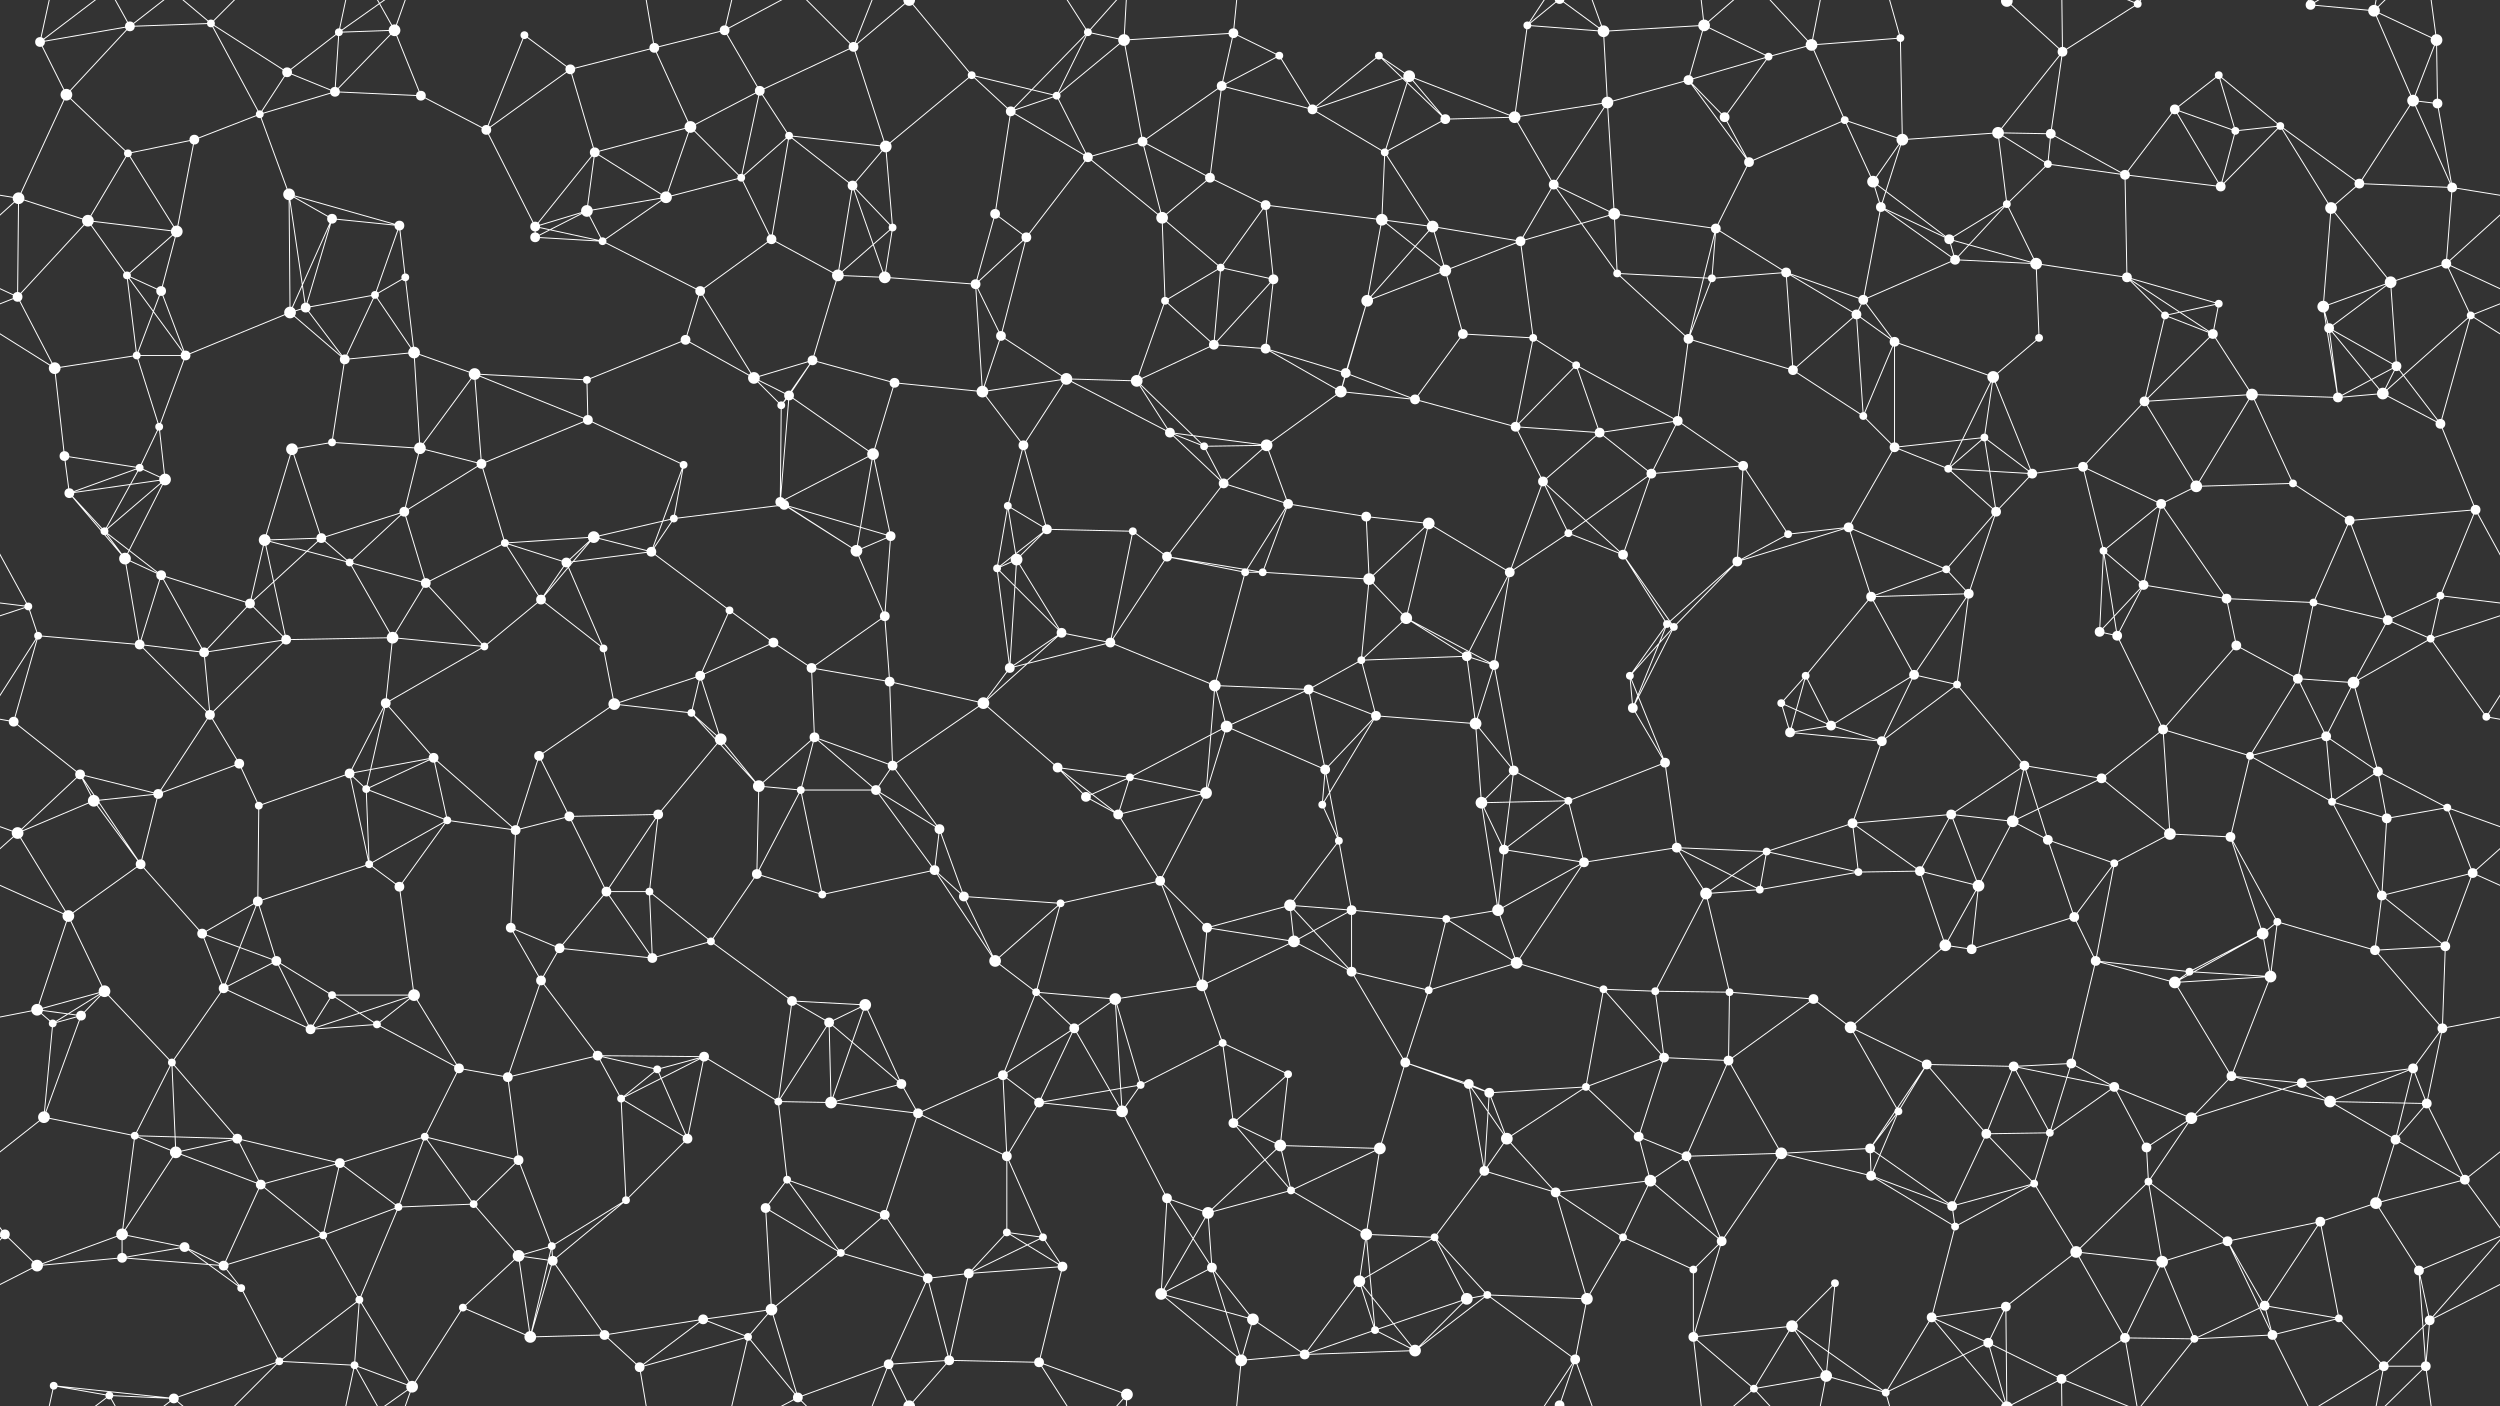 <svg xmlns="http://www.w3.org/2000/svg" width="2560" height="1440" fill="#fff"><rect width="100%" height="100%" fill="#333333" stroke="none"/><circle cx="41" cy="43" r="5"/><circle cx="133" cy="27" r="5"/><circle cx="216" cy="24" r="4"/><circle cx="294" cy="74" r="5"/><circle cx="347" cy="33" r="4"/><circle cx="404" cy="31" r="6"/><circle cx="537" cy="36" r="4"/><circle cx="584" cy="71" r="5"/><circle cx="670" cy="49" r="5"/><circle cx="742" cy="31" r="5"/><circle cx="874" cy="48" r="5"/><circle cx="931" cy="0" r="6"/><circle cx="931" cy="1440" r="6"/><circle cx="995" cy="77" r="4"/><circle cx="1114" cy="33" r="4"/><circle cx="1151" cy="41" r="6"/><circle cx="1263" cy="34" r="5"/><circle cx="1310" cy="57" r="4"/><circle cx="1412" cy="57" r="4"/><circle cx="1443" cy="78" r="6"/><circle cx="1564" cy="26" r="4"/><circle cx="1642" cy="32" r="6"/><circle cx="1745" cy="26" r="6"/><circle cx="1811" cy="58" r="4"/><circle cx="1855" cy="46" r="6"/><circle cx="1946" cy="39" r="4"/><circle cx="2055" cy="1" r="6"/><circle cx="2055" cy="1441" r="6"/><circle cx="2112" cy="53" r="5"/><circle cx="2189" cy="4" r="4"/><circle cx="2189" cy="1444" r="4"/><circle cx="2272" cy="77" r="4"/><circle cx="2366" cy="5" r="5"/><circle cx="2431" cy="11" r="6"/><circle cx="2495" cy="41" r="6"/><circle cx="68" cy="97" r="6"/><circle cx="131" cy="157" r="4"/><circle cx="199" cy="143" r="5"/><circle cx="266" cy="117" r="4"/><circle cx="343" cy="94" r="5"/><circle cx="431" cy="98" r="5"/><circle cx="498" cy="133" r="5"/><circle cx="609" cy="156" r="5"/><circle cx="707" cy="130" r="6"/><circle cx="778" cy="93" r="5"/><circle cx="808" cy="139" r="4"/><circle cx="907" cy="150" r="6"/><circle cx="1035" cy="114" r="5"/><circle cx="1082" cy="98" r="4"/><circle cx="1170" cy="145" r="5"/><circle cx="1251" cy="88" r="5"/><circle cx="1344" cy="112" r="5"/><circle cx="1418" cy="156" r="4"/><circle cx="1480" cy="122" r="5"/><circle cx="1551" cy="120" r="6"/><circle cx="1646" cy="105" r="6"/><circle cx="1729" cy="82" r="5"/><circle cx="1766" cy="120" r="5"/><circle cx="1889" cy="123" r="4"/><circle cx="1948" cy="143" r="6"/><circle cx="2046" cy="136" r="6"/><circle cx="2100" cy="137" r="5"/><circle cx="2227" cy="112" r="5"/><circle cx="2289" cy="134" r="4"/><circle cx="2335" cy="129" r="4"/><circle cx="2471" cy="103" r="6"/><circle cx="2496" cy="106" r="5"/><circle cx="19" cy="203" r="6"/><circle cx="90" cy="226" r="6"/><circle cx="181" cy="237" r="6"/><circle cx="296" cy="199" r="6"/><circle cx="340" cy="224" r="5"/><circle cx="409" cy="231" r="5"/><circle cx="548" cy="232" r="5"/><circle cx="601" cy="216" r="6"/><circle cx="682" cy="202" r="6"/><circle cx="759" cy="182" r="4"/><circle cx="873" cy="190" r="5"/><circle cx="914" cy="233" r="4"/><circle cx="1019" cy="219" r="5"/><circle cx="1114" cy="161" r="5"/><circle cx="1190" cy="223" r="6"/><circle cx="1239" cy="182" r="5"/><circle cx="1296" cy="210" r="5"/><circle cx="1415" cy="225" r="6"/><circle cx="1467" cy="232" r="6"/><circle cx="1591" cy="189" r="5"/><circle cx="1653" cy="219" r="6"/><circle cx="1757" cy="234" r="5"/><circle cx="1791" cy="166" r="5"/><circle cx="1918" cy="186" r="6"/><circle cx="1926" cy="212" r="5"/><circle cx="2055" cy="209" r="4"/><circle cx="2097" cy="168" r="4"/><circle cx="2176" cy="179" r="5"/><circle cx="2274" cy="191" r="5"/><circle cx="2387" cy="213" r="6"/><circle cx="2416" cy="188" r="5"/><circle cx="2511" cy="192" r="5"/><circle cx="18" cy="304" r="5"/><circle cx="130" cy="282" r="4"/><circle cx="165" cy="298" r="5"/><circle cx="313" cy="315" r="5"/><circle cx="384" cy="302" r="4"/><circle cx="415" cy="284" r="4"/><circle cx="548" cy="243" r="5"/><circle cx="617" cy="247" r="4"/><circle cx="717" cy="298" r="5"/><circle cx="790" cy="245" r="5"/><circle cx="858" cy="282" r="6"/><circle cx="906" cy="284" r="6"/><circle cx="999" cy="291" r="5"/><circle cx="1051" cy="243" r="5"/><circle cx="1193" cy="308" r="4"/><circle cx="1250" cy="274" r="4"/><circle cx="1304" cy="286" r="5"/><circle cx="1400" cy="308" r="6"/><circle cx="1480" cy="277" r="6"/><circle cx="1557" cy="247" r="5"/><circle cx="1656" cy="280" r="4"/><circle cx="1753" cy="285" r="4"/><circle cx="1829" cy="279" r="5"/><circle cx="1908" cy="307" r="5"/><circle cx="1996" cy="245" r="5"/><circle cx="2002" cy="266" r="5"/><circle cx="2085" cy="270" r="6"/><circle cx="2178" cy="284" r="5"/><circle cx="2272" cy="311" r="4"/><circle cx="2379" cy="314" r="6"/><circle cx="2448" cy="289" r="6"/><circle cx="2505" cy="270" r="5"/><circle cx="56" cy="377" r="6"/><circle cx="140" cy="364" r="4"/><circle cx="190" cy="364" r="5"/><circle cx="297" cy="320" r="6"/><circle cx="353" cy="368" r="5"/><circle cx="424" cy="361" r="6"/><circle cx="486" cy="383" r="6"/><circle cx="601" cy="389" r="4"/><circle cx="702" cy="348" r="5"/><circle cx="772" cy="387" r="6"/><circle cx="832" cy="369" r="5"/><circle cx="916" cy="392" r="5"/><circle cx="1025" cy="344" r="5"/><circle cx="1092" cy="388" r="6"/><circle cx="1164" cy="390" r="6"/><circle cx="1243" cy="353" r="5"/><circle cx="1296" cy="357" r="5"/><circle cx="1378" cy="382" r="5"/><circle cx="1498" cy="342" r="5"/><circle cx="1570" cy="346" r="4"/><circle cx="1614" cy="374" r="4"/><circle cx="1729" cy="347" r="5"/><circle cx="1836" cy="379" r="5"/><circle cx="1901" cy="322" r="5"/><circle cx="1940" cy="350" r="5"/><circle cx="2041" cy="386" r="6"/><circle cx="2088" cy="346" r="4"/><circle cx="2217" cy="323" r="4"/><circle cx="2266" cy="342" r="5"/><circle cx="2385" cy="336" r="5"/><circle cx="2454" cy="375" r="5"/><circle cx="2530" cy="323" r="4"/><circle cx="66" cy="467" r="5"/><circle cx="143" cy="479" r="4"/><circle cx="163" cy="437" r="4"/><circle cx="299" cy="460" r="6"/><circle cx="340" cy="453" r="4"/><circle cx="430" cy="459" r="6"/><circle cx="493" cy="475" r="5"/><circle cx="602" cy="430" r="5"/><circle cx="700" cy="476" r="4"/><circle cx="800" cy="415" r="4"/><circle cx="808" cy="405" r="5"/><circle cx="894" cy="465" r="6"/><circle cx="1006" cy="401" r="6"/><circle cx="1048" cy="456" r="5"/><circle cx="1198" cy="443" r="5"/><circle cx="1233" cy="457" r="4"/><circle cx="1297" cy="456" r="6"/><circle cx="1373" cy="401" r="6"/><circle cx="1449" cy="409" r="5"/><circle cx="1552" cy="437" r="5"/><circle cx="1638" cy="443" r="5"/><circle cx="1718" cy="431" r="5"/><circle cx="1785" cy="477" r="5"/><circle cx="1908" cy="426" r="4"/><circle cx="1940" cy="458" r="5"/><circle cx="2032" cy="448" r="4"/><circle cx="2133" cy="478" r="5"/><circle cx="2196" cy="411" r="5"/><circle cx="2306" cy="404" r="6"/><circle cx="2394" cy="407" r="5"/><circle cx="2440" cy="403" r="6"/><circle cx="2499" cy="434" r="5"/><circle cx="71" cy="505" r="5"/><circle cx="107" cy="544" r="4"/><circle cx="169" cy="491" r="6"/><circle cx="271" cy="553" r="6"/><circle cx="329" cy="551" r="5"/><circle cx="414" cy="524" r="5"/><circle cx="517" cy="556" r="4"/><circle cx="608" cy="550" r="6"/><circle cx="690" cy="531" r="4"/><circle cx="799" cy="514" r="5"/><circle cx="803" cy="517" r="5"/><circle cx="912" cy="549" r="5"/><circle cx="1032" cy="518" r="4"/><circle cx="1072" cy="542" r="5"/><circle cx="1160" cy="544" r="4"/><circle cx="1253" cy="495" r="5"/><circle cx="1319" cy="516" r="5"/><circle cx="1399" cy="529" r="5"/><circle cx="1463" cy="536" r="6"/><circle cx="1580" cy="493" r="5"/><circle cx="1606" cy="546" r="4"/><circle cx="1691" cy="485" r="5"/><circle cx="1831" cy="547" r="4"/><circle cx="1893" cy="540" r="5"/><circle cx="1995" cy="480" r="4"/><circle cx="2044" cy="524" r="5"/><circle cx="2081" cy="485" r="5"/><circle cx="2213" cy="516" r="5"/><circle cx="2249" cy="498" r="6"/><circle cx="2348" cy="495" r="4"/><circle cx="2406" cy="533" r="5"/><circle cx="2535" cy="522" r="5"/><circle cx="29" cy="621" r="4"/><circle cx="128" cy="572" r="6"/><circle cx="165" cy="589" r="5"/><circle cx="256" cy="618" r="5"/><circle cx="358" cy="576" r="4"/><circle cx="436" cy="597" r="5"/><circle cx="554" cy="614" r="5"/><circle cx="580" cy="576" r="5"/><circle cx="667" cy="565" r="5"/><circle cx="747" cy="625" r="4"/><circle cx="877" cy="564" r="6"/><circle cx="906" cy="631" r="5"/><circle cx="1021" cy="582" r="4"/><circle cx="1041" cy="573" r="6"/><circle cx="1195" cy="570" r="5"/><circle cx="1275" cy="586" r="4"/><circle cx="1293" cy="586" r="4"/><circle cx="1402" cy="593" r="6"/><circle cx="1440" cy="633" r="6"/><circle cx="1546" cy="586" r="5"/><circle cx="1662" cy="568" r="5"/><circle cx="1707" cy="639" r="4"/><circle cx="1779" cy="575" r="5"/><circle cx="1916" cy="611" r="5"/><circle cx="1993" cy="583" r="4"/><circle cx="2016" cy="608" r="5"/><circle cx="2154" cy="564" r="4"/><circle cx="2195" cy="599" r="5"/><circle cx="2280" cy="613" r="5"/><circle cx="2369" cy="617" r="4"/><circle cx="2445" cy="635" r="5"/><circle cx="2499" cy="610" r="4"/><circle cx="39" cy="651" r="4"/><circle cx="143" cy="660" r="5"/><circle cx="209" cy="668" r="5"/><circle cx="293" cy="655" r="5"/><circle cx="395" cy="720" r="5"/><circle cx="402" cy="653" r="6"/><circle cx="496" cy="662" r="4"/><circle cx="618" cy="664" r="4"/><circle cx="717" cy="692" r="5"/><circle cx="792" cy="658" r="5"/><circle cx="831" cy="684" r="5"/><circle cx="911" cy="698" r="5"/><circle cx="1034" cy="684" r="5"/><circle cx="1087" cy="648" r="5"/><circle cx="1137" cy="658" r="5"/><circle cx="1244" cy="702" r="6"/><circle cx="1340" cy="706" r="5"/><circle cx="1394" cy="676" r="4"/><circle cx="1502" cy="672" r="5"/><circle cx="1530" cy="681" r="5"/><circle cx="1669" cy="692" r="4"/><circle cx="1714" cy="642" r="4"/><circle cx="1824" cy="720" r="4"/><circle cx="1849" cy="692" r="4"/><circle cx="1960" cy="691" r="5"/><circle cx="2004" cy="701" r="4"/><circle cx="2150" cy="647" r="5"/><circle cx="2168" cy="651" r="5"/><circle cx="2290" cy="661" r="5"/><circle cx="2353" cy="695" r="5"/><circle cx="2410" cy="699" r="6"/><circle cx="2489" cy="654" r="4"/><circle cx="14" cy="739" r="5"/><circle cx="82" cy="793" r="5"/><circle cx="215" cy="732" r="5"/><circle cx="245" cy="782" r="5"/><circle cx="358" cy="792" r="5"/><circle cx="444" cy="776" r="5"/><circle cx="552" cy="774" r="5"/><circle cx="629" cy="721" r="6"/><circle cx="708" cy="730" r="4"/><circle cx="738" cy="757" r="6"/><circle cx="834" cy="755" r="5"/><circle cx="914" cy="784" r="5"/><circle cx="1007" cy="720" r="6"/><circle cx="1083" cy="786" r="5"/><circle cx="1157" cy="796" r="4"/><circle cx="1256" cy="744" r="6"/><circle cx="1357" cy="788" r="5"/><circle cx="1409" cy="733" r="5"/><circle cx="1511" cy="741" r="6"/><circle cx="1550" cy="789" r="5"/><circle cx="1672" cy="725" r="5"/><circle cx="1705" cy="781" r="5"/><circle cx="1833" cy="750" r="5"/><circle cx="1875" cy="743" r="5"/><circle cx="1927" cy="759" r="5"/><circle cx="2073" cy="784" r="5"/><circle cx="2152" cy="797" r="5"/><circle cx="2215" cy="747" r="5"/><circle cx="2304" cy="774" r="4"/><circle cx="2382" cy="754" r="5"/><circle cx="2435" cy="790" r="5"/><circle cx="2546" cy="734" r="4"/><circle cx="18" cy="853" r="6"/><circle cx="96" cy="820" r="6"/><circle cx="162" cy="813" r="5"/><circle cx="265" cy="825" r="4"/><circle cx="375" cy="808" r="4"/><circle cx="458" cy="840" r="4"/><circle cx="528" cy="850" r="5"/><circle cx="583" cy="836" r="5"/><circle cx="674" cy="834" r="5"/><circle cx="777" cy="805" r="6"/><circle cx="820" cy="809" r="4"/><circle cx="897" cy="809" r="5"/><circle cx="962" cy="849" r="5"/><circle cx="1112" cy="816" r="5"/><circle cx="1145" cy="834" r="5"/><circle cx="1235" cy="812" r="6"/><circle cx="1354" cy="824" r="4"/><circle cx="1371" cy="861" r="4"/><circle cx="1517" cy="822" r="6"/><circle cx="1540" cy="870" r="5"/><circle cx="1606" cy="820" r="4"/><circle cx="1717" cy="868" r="5"/><circle cx="1809" cy="872" r="4"/><circle cx="1897" cy="843" r="5"/><circle cx="1998" cy="834" r="5"/><circle cx="2061" cy="841" r="6"/><circle cx="2097" cy="860" r="5"/><circle cx="2222" cy="854" r="6"/><circle cx="2284" cy="857" r="5"/><circle cx="2388" cy="821" r="4"/><circle cx="2444" cy="838" r="5"/><circle cx="2506" cy="827" r="4"/><circle cx="70" cy="938" r="6"/><circle cx="144" cy="885" r="5"/><circle cx="207" cy="956" r="5"/><circle cx="264" cy="923" r="5"/><circle cx="378" cy="885" r="4"/><circle cx="409" cy="908" r="5"/><circle cx="523" cy="950" r="5"/><circle cx="621" cy="913" r="5"/><circle cx="665" cy="913" r="4"/><circle cx="775" cy="895" r="5"/><circle cx="842" cy="916" r="4"/><circle cx="957" cy="891" r="5"/><circle cx="987" cy="918" r="5"/><circle cx="1086" cy="925" r="4"/><circle cx="1188" cy="902" r="5"/><circle cx="1236" cy="950" r="5"/><circle cx="1321" cy="927" r="6"/><circle cx="1384" cy="932" r="5"/><circle cx="1481" cy="941" r="4"/><circle cx="1534" cy="932" r="6"/><circle cx="1622" cy="883" r="5"/><circle cx="1747" cy="915" r="6"/><circle cx="1802" cy="911" r="4"/><circle cx="1903" cy="893" r="4"/><circle cx="1966" cy="892" r="5"/><circle cx="2026" cy="907" r="6"/><circle cx="2124" cy="939" r="5"/><circle cx="2165" cy="884" r="4"/><circle cx="2317" cy="956" r="6"/><circle cx="2332" cy="944" r="4"/><circle cx="2439" cy="917" r="5"/><circle cx="2532" cy="894" r="5"/><circle cx="38" cy="1034" r="6"/><circle cx="107" cy="1015" r="6"/><circle cx="229" cy="1012" r="5"/><circle cx="283" cy="984" r="5"/><circle cx="340" cy="1019" r="4"/><circle cx="424" cy="1019" r="6"/><circle cx="554" cy="1004" r="5"/><circle cx="573" cy="971" r="5"/><circle cx="668" cy="981" r="5"/><circle cx="728" cy="964" r="4"/><circle cx="811" cy="1025" r="5"/><circle cx="886" cy="1029" r="6"/><circle cx="1019" cy="984" r="6"/><circle cx="1061" cy="1016" r="4"/><circle cx="1142" cy="1023" r="6"/><circle cx="1231" cy="1009" r="6"/><circle cx="1325" cy="964" r="6"/><circle cx="1384" cy="995" r="5"/><circle cx="1463" cy="1014" r="4"/><circle cx="1553" cy="986" r="6"/><circle cx="1642" cy="1013" r="4"/><circle cx="1695" cy="1015" r="4"/><circle cx="1771" cy="1016" r="4"/><circle cx="1857" cy="1023" r="5"/><circle cx="1992" cy="968" r="6"/><circle cx="2019" cy="972" r="5"/><circle cx="2146" cy="984" r="5"/><circle cx="2227" cy="1006" r="6"/><circle cx="2242" cy="995" r="4"/><circle cx="2325" cy="1000" r="6"/><circle cx="2432" cy="973" r="5"/><circle cx="2504" cy="969" r="5"/><circle cx="54" cy="1048" r="4"/><circle cx="83" cy="1040" r="5"/><circle cx="176" cy="1088" r="4"/><circle cx="318" cy="1054" r="5"/><circle cx="386" cy="1049" r="4"/><circle cx="470" cy="1094" r="5"/><circle cx="520" cy="1103" r="5"/><circle cx="612" cy="1081" r="5"/><circle cx="673" cy="1095" r="4"/><circle cx="721" cy="1082" r="5"/><circle cx="849" cy="1047" r="5"/><circle cx="923" cy="1110" r="5"/><circle cx="1027" cy="1101" r="5"/><circle cx="1100" cy="1053" r="5"/><circle cx="1168" cy="1111" r="4"/><circle cx="1252" cy="1068" r="4"/><circle cx="1319" cy="1100" r="4"/><circle cx="1439" cy="1088" r="5"/><circle cx="1504" cy="1110" r="5"/><circle cx="1525" cy="1119" r="5"/><circle cx="1624" cy="1113" r="4"/><circle cx="1704" cy="1083" r="5"/><circle cx="1770" cy="1086" r="5"/><circle cx="1895" cy="1052" r="6"/><circle cx="1973" cy="1090" r="5"/><circle cx="2062" cy="1092" r="5"/><circle cx="2121" cy="1089" r="5"/><circle cx="2165" cy="1113" r="5"/><circle cx="2285" cy="1102" r="5"/><circle cx="2357" cy="1109" r="5"/><circle cx="2471" cy="1094" r="5"/><circle cx="2501" cy="1053" r="5"/><circle cx="45" cy="1144" r="6"/><circle cx="138" cy="1163" r="4"/><circle cx="180" cy="1180" r="6"/><circle cx="243" cy="1166" r="5"/><circle cx="348" cy="1191" r="5"/><circle cx="435" cy="1164" r="4"/><circle cx="531" cy="1188" r="5"/><circle cx="636" cy="1125" r="4"/><circle cx="704" cy="1166" r="5"/><circle cx="797" cy="1128" r="4"/><circle cx="851" cy="1129" r="6"/><circle cx="940" cy="1140" r="5"/><circle cx="1031" cy="1184" r="5"/><circle cx="1064" cy="1129" r="5"/><circle cx="1149" cy="1138" r="6"/><circle cx="1263" cy="1150" r="5"/><circle cx="1311" cy="1173" r="6"/><circle cx="1413" cy="1176" r="6"/><circle cx="1520" cy="1199" r="5"/><circle cx="1543" cy="1166" r="6"/><circle cx="1678" cy="1164" r="5"/><circle cx="1727" cy="1184" r="5"/><circle cx="1824" cy="1181" r="6"/><circle cx="1915" cy="1176" r="5"/><circle cx="1944" cy="1138" r="4"/><circle cx="2034" cy="1161" r="5"/><circle cx="2099" cy="1160" r="4"/><circle cx="2198" cy="1175" r="5"/><circle cx="2244" cy="1145" r="6"/><circle cx="2386" cy="1128" r="6"/><circle cx="2453" cy="1167" r="5"/><circle cx="2485" cy="1130" r="5"/><circle cx="5" cy="1264" r="5"/><circle cx="125" cy="1264" r="6"/><circle cx="189" cy="1277" r="5"/><circle cx="267" cy="1213" r="5"/><circle cx="331" cy="1265" r="4"/><circle cx="408" cy="1236" r="4"/><circle cx="485" cy="1233" r="4"/><circle cx="565" cy="1276" r="4"/><circle cx="641" cy="1229" r="4"/><circle cx="784" cy="1237" r="5"/><circle cx="806" cy="1208" r="4"/><circle cx="906" cy="1244" r="5"/><circle cx="1031" cy="1262" r="4"/><circle cx="1068" cy="1267" r="4"/><circle cx="1195" cy="1227" r="5"/><circle cx="1237" cy="1242" r="6"/><circle cx="1322" cy="1219" r="4"/><circle cx="1399" cy="1264" r="6"/><circle cx="1469" cy="1267" r="4"/><circle cx="1593" cy="1221" r="5"/><circle cx="1662" cy="1267" r="4"/><circle cx="1690" cy="1209" r="6"/><circle cx="1763" cy="1271" r="5"/><circle cx="1916" cy="1204" r="5"/><circle cx="1999" cy="1235" r="5"/><circle cx="2002" cy="1256" r="4"/><circle cx="2083" cy="1212" r="4"/><circle cx="2200" cy="1210" r="4"/><circle cx="2281" cy="1271" r="5"/><circle cx="2376" cy="1251" r="5"/><circle cx="2433" cy="1232" r="6"/><circle cx="2524" cy="1208" r="5"/><circle cx="38" cy="1296" r="6"/><circle cx="125" cy="1288" r="5"/><circle cx="229" cy="1296" r="5"/><circle cx="247" cy="1319" r="4"/><circle cx="368" cy="1331" r="4"/><circle cx="474" cy="1339" r="4"/><circle cx="531" cy="1286" r="6"/><circle cx="566" cy="1291" r="5"/><circle cx="720" cy="1351" r="5"/><circle cx="790" cy="1341" r="6"/><circle cx="861" cy="1283" r="4"/><circle cx="950" cy="1309" r="5"/><circle cx="992" cy="1304" r="5"/><circle cx="1088" cy="1297" r="5"/><circle cx="1189" cy="1325" r="6"/><circle cx="1241" cy="1298" r="5"/><circle cx="1283" cy="1351" r="6"/><circle cx="1392" cy="1312" r="6"/><circle cx="1502" cy="1330" r="6"/><circle cx="1523" cy="1326" r="4"/><circle cx="1625" cy="1330" r="6"/><circle cx="1734" cy="1300" r="4"/><circle cx="1835" cy="1358" r="6"/><circle cx="1879" cy="1314" r="4"/><circle cx="1978" cy="1349" r="5"/><circle cx="2054" cy="1338" r="5"/><circle cx="2126" cy="1282" r="6"/><circle cx="2214" cy="1292" r="6"/><circle cx="2319" cy="1337" r="5"/><circle cx="2395" cy="1350" r="4"/><circle cx="2477" cy="1301" r="5"/><circle cx="2488" cy="1352" r="5"/><circle cx="55" cy="1419" r="4"/><circle cx="112" cy="1429" r="4"/><circle cx="178" cy="1432" r="5"/><circle cx="286" cy="1394" r="4"/><circle cx="363" cy="1398" r="4"/><circle cx="422" cy="1420" r="6"/><circle cx="543" cy="1369" r="6"/><circle cx="619" cy="1367" r="5"/><circle cx="655" cy="1400" r="5"/><circle cx="766" cy="1369" r="4"/><circle cx="817" cy="1431" r="5"/><circle cx="910" cy="1397" r="5"/><circle cx="972" cy="1393" r="5"/><circle cx="1064" cy="1395" r="5"/><circle cx="1154" cy="1428" r="6"/><circle cx="1271" cy="1393" r="6"/><circle cx="1336" cy="1387" r="5"/><circle cx="1408" cy="1362" r="4"/><circle cx="1449" cy="1383" r="6"/><circle cx="1597" cy="1439" r="5"/><circle cx="1597" cy="-1" r="5"/><circle cx="1613" cy="1392" r="5"/><circle cx="1734" cy="1369" r="5"/><circle cx="1796" cy="1422" r="4"/><circle cx="1870" cy="1409" r="6"/><circle cx="1931" cy="1426" r="4"/><circle cx="2036" cy="1375" r="5"/><circle cx="2111" cy="1412" r="5"/><circle cx="2176" cy="1370" r="5"/><circle cx="2247" cy="1371" r="4"/><circle cx="2327" cy="1367" r="5"/><circle cx="2441" cy="1399" r="5"/><circle cx="2484" cy="1399" r="5"/><path stroke="#fff" d="M41 43L133 27M41 43L68 97M41 43L55 -21M41 43L112 -11M41 1483L55 1419M41 1483L112 1429M133 27L216 24M133 27L68 97M133 27L112 -11M133 27L178 -8M133 1467L112 1429M133 1467L178 1432M216 24L294 74M216 24L266 117M216 24L178 -8M216 24L286 -46M216 1464L178 1432M216 1464L286 1394M294 74L347 33M294 74L266 117M294 74L343 94M347 33L404 31M347 33L343 94M347 33L363 -42M347 33L422 -20M347 1473L363 1398M347 1473L422 1420M404 31L343 94M404 31L431 98M404 31L363 -42M404 31L422 -20M404 1471L363 1398M404 1471L422 1420M537 36L584 71M537 36L498 133M584 71L670 49M584 71L498 133M584 71L609 156M670 49L742 31M670 49L707 130M670 49L655 -40M670 1489L655 1400M742 31L778 93M742 31L766 -71M742 31L817 -9M742 1471L766 1369M742 1471L817 1431M874 48L931 0M874 48L778 93M874 48L907 150M874 48L817 -9M874 48L910 -43M874 1488L817 1431M874 1488L910 1397M931 0L995 77M931 0L910 -43M931 0L972 -47M931 1440L910 1397M931 1440L972 1393M995 77L907 150M995 77L1035 114M995 77L1082 98M1114 33L1151 41M1114 33L1035 114M1114 33L1082 98M1114 33L1064 -45M1114 33L1154 -12M1114 1473L1064 1395M1114 1473L1154 1428M1151 41L1263 34M1151 41L1082 98M1151 41L1170 145M1151 41L1154 -12M1151 1481L1154 1428M1263 34L1310 57M1263 34L1251 88M1263 34L1271 -47M1263 1474L1271 1393M1310 57L1251 88M1310 57L1344 112M1412 57L1443 78M1412 57L1344 112M1412 57L1480 122M1443 78L1344 112M1443 78L1418 156M1443 78L1480 122M1443 78L1551 120M1564 26L1642 32M1564 26L1551 120M1564 26L1597 -1M1564 26L1613 -48M1564 1466L1597 1439M1564 1466L1613 1392M1642 32L1745 26M1642 32L1646 105M1642 32L1597 -1M1642 32L1613 -48M1642 1472L1597 1439M1642 1472L1613 1392M1745 26L1811 58M1745 26L1729 82M1745 26L1734 -71M1745 26L1796 -18M1745 1466L1734 1369M1745 1466L1796 1422M1811 58L1855 46M1811 58L1729 82M1811 58L1766 120M1855 46L1946 39M1855 46L1889 123M1855 46L1796 -18M1855 46L1870 -31M1855 1486L1796 1422M1855 1486L1870 1409M1946 39L1948 143M1946 39L1931 -14M1946 1479L1931 1426M2055 1L2112 53M2055 1L1978 -91M2055 1L2054 -102M2055 1L2036 -65M2055 1L2111 -28M2055 1441L1978 1349M2055 1441L2054 1338M2055 1441L2036 1375M2055 1441L2111 1412M2112 53L2189 4M2112 53L2046 136M2112 53L2100 137M2112 53L2111 -28M2112 1493L2111 1412M2189 4L2111 -28M2189 4L2176 -70M2189 4L2247 -69M2189 1444L2111 1412M2189 1444L2176 1370M2189 1444L2247 1371M2272 77L2227 112M2272 77L2289 134M2272 77L2335 129M2366 5L2431 11M2366 5L2327 -73M2366 5L2441 -41M2366 1445L2327 1367M2366 1445L2441 1399M2431 11L2495 41M2431 11L2471 103M2431 11L2441 -41M2431 11L2484 -41M2431 1451L2441 1399M2431 1451L2484 1399M2495 41L2471 103M2495 41L2496 106M2495 41L2484 -41M2495 1481L2484 1399M68 97L131 157M68 97L19 203M131 157L199 143M131 157L90 226M131 157L181 237M199 143L266 117M199 143L181 237M266 117L343 94M266 117L296 199M343 94L431 98M431 98L498 133M498 133L548 232M609 156L707 130M609 156L548 232M609 156L601 216M609 156L682 202M707 130L778 93M707 130L682 202M707 130L759 182M778 93L808 139M778 93L759 182M808 139L907 150M808 139L759 182M808 139L873 190M808 139L790 245M907 150L873 190M907 150L914 233M1035 114L1082 98M1035 114L1019 219M1035 114L1114 161M1082 98L1114 161M1170 145L1251 88M1170 145L1114 161M1170 145L1190 223M1170 145L1239 182M1251 88L1344 112M1251 88L1239 182M1344 112L1418 156M1418 156L1480 122M1418 156L1415 225M1418 156L1467 232M1480 122L1551 120M1551 120L1646 105M1551 120L1591 189M1646 105L1729 82M1646 105L1591 189M1646 105L1653 219M1729 82L1766 120M1729 82L1791 166M1766 120L1791 166M1889 123L1948 143M1889 123L1791 166M1889 123L1918 186M1948 143L2046 136M1948 143L1918 186M1948 143L1926 212M2046 136L2100 137M2046 136L2055 209M2046 136L2097 168M2100 137L2097 168M2100 137L2176 179M2227 112L2289 134M2227 112L2176 179M2227 112L2274 191M2289 134L2335 129M2289 134L2274 191M2335 129L2274 191M2335 129L2387 213M2335 129L2416 188M2471 103L2496 106M2471 103L2416 188M2471 103L2511 192M2496 106L2511 192M19 203L90 226M19 203L-49 192M19 203L18 304M19 203L-55 270M2579 203L2511 192M2579 203L2505 270M90 226L181 237M90 226L18 304M90 226L130 282M181 237L130 282M181 237L165 298M296 199L340 224M296 199L409 231M296 199L313 315M296 199L297 320M340 224L409 231M340 224L313 315M340 224L297 320M409 231L384 302M409 231L415 284M548 232L601 216M548 232L548 243M548 232L617 247M601 216L682 202M601 216L548 243M601 216L617 247M682 202L759 182M682 202L617 247M759 182L790 245M873 190L914 233M873 190L858 282M873 190L906 284M914 233L858 282M914 233L906 284M1019 219L999 291M1019 219L1051 243M1114 161L1190 223M1114 161L1051 243M1190 223L1239 182M1190 223L1193 308M1190 223L1250 274M1239 182L1296 210M1296 210L1415 225M1296 210L1250 274M1296 210L1304 286M1415 225L1467 232M1415 225L1400 308M1415 225L1480 277M1467 232L1400 308M1467 232L1480 277M1467 232L1557 247M1591 189L1653 219M1591 189L1557 247M1591 189L1656 280M1653 219L1757 234M1653 219L1557 247M1653 219L1656 280M1757 234L1791 166M1757 234L1753 285M1757 234L1829 279M1757 234L1729 347M1918 186L1926 212M1918 186L1996 245M1926 212L1908 307M1926 212L1996 245M1926 212L2002 266M2055 209L2097 168M2055 209L1996 245M2055 209L2002 266M2055 209L2085 270M2097 168L2176 179M2176 179L2274 191M2176 179L2178 284M2387 213L2416 188M2387 213L2379 314M2387 213L2448 289M2416 188L2511 192M2511 192L2505 270M18 304L-55 270M18 304L56 377M18 304L-30 323M2578 304L2505 270M2578 304L2530 323M130 282L165 298M130 282L140 364M130 282L190 364M165 298L140 364M165 298L190 364M313 315L384 302M313 315L297 320M313 315L353 368M384 302L415 284M384 302L353 368M384 302L424 361M415 284L424 361M548 243L617 247M617 247L717 298M717 298L790 245M717 298L702 348M717 298L772 387M790 245L858 282M858 282L906 284M858 282L832 369M906 284L999 291M999 291L1051 243M999 291L1025 344M999 291L1006 401M1051 243L1025 344M1193 308L1250 274M1193 308L1164 390M1193 308L1243 353M1250 274L1304 286M1250 274L1243 353M1304 286L1243 353M1304 286L1296 357M1400 308L1480 277M1400 308L1378 382M1400 308L1373 401M1480 277L1557 247M1480 277L1498 342M1557 247L1570 346M1656 280L1753 285M1656 280L1729 347M1753 285L1829 279M1753 285L1729 347M1829 279L1908 307M1829 279L1836 379M1829 279L1901 322M1908 307L2002 266M1908 307L1901 322M1908 307L1940 350M1996 245L2002 266M1996 245L2085 270M2002 266L2085 270M2085 270L2178 284M2085 270L2088 346M2178 284L2272 311M2178 284L2217 323M2178 284L2266 342M2272 311L2217 323M2272 311L2266 342M2379 314L2448 289M2379 314L2385 336M2379 314L2394 407M2448 289L2505 270M2448 289L2385 336M2448 289L2454 375M2505 270L2530 323M56 377L140 364M56 377L-30 323M56 377L66 467M2616 377L2530 323M140 364L190 364M140 364L163 437M190 364L297 320M190 364L163 437M297 320L353 368M353 368L424 361M353 368L340 453M424 361L486 383M424 361L430 459M486 383L601 389M486 383L430 459M486 383L493 475M486 383L602 430M601 389L702 348M601 389L602 430M702 348L772 387M772 387L832 369M772 387L800 415M772 387L808 405M832 369L916 392M832 369L800 415M832 369L808 405M916 392L894 465M916 392L1006 401M1025 344L1092 388M1025 344L1006 401M1092 388L1164 390M1092 388L1006 401M1092 388L1048 456M1092 388L1198 443M1164 390L1243 353M1164 390L1198 443M1164 390L1233 457M1243 353L1296 357M1296 357L1378 382M1296 357L1373 401M1378 382L1373 401M1378 382L1449 409M1498 342L1570 346M1498 342L1449 409M1570 346L1614 374M1570 346L1552 437M1614 374L1552 437M1614 374L1638 443M1614 374L1718 431M1729 347L1836 379M1729 347L1718 431M1836 379L1901 322M1836 379L1908 426M1901 322L1940 350M1901 322L1908 426M1940 350L2041 386M1940 350L1908 426M1940 350L1940 458M2041 386L2088 346M2041 386L2032 448M2041 386L1995 480M2041 386L2081 485M2217 323L2266 342M2217 323L2196 411M2266 342L2196 411M2266 342L2306 404M2385 336L2454 375M2385 336L2394 407M2385 336L2440 403M2454 375L2394 407M2454 375L2440 403M2454 375L2499 434M2530 323L2440 403M2530 323L2499 434M66 467L143 479M66 467L71 505M143 479L163 437M143 479L71 505M143 479L107 544M143 479L169 491M163 437L169 491M299 460L340 453M299 460L271 553M299 460L329 551M340 453L430 459M430 459L493 475M430 459L414 524M493 475L602 430M493 475L414 524M493 475L517 556M602 430L700 476M700 476L690 531M700 476L667 565M800 415L808 405M800 415L799 514M808 405L894 465M808 405L799 514M894 465L799 514M894 465L912 549M894 465L877 564M1006 401L1048 456M1048 456L1032 518M1048 456L1072 542M1198 443L1233 457M1198 443L1297 456M1198 443L1253 495M1233 457L1297 456M1233 457L1253 495M1297 456L1373 401M1297 456L1253 495M1297 456L1319 516M1373 401L1449 409M1449 409L1552 437M1552 437L1638 443M1552 437L1580 493M1638 443L1718 431M1638 443L1580 493M1638 443L1691 485M1718 431L1785 477M1718 431L1691 485M1785 477L1691 485M1785 477L1831 547M1785 477L1779 575M1908 426L1940 458M1940 458L2032 448M1940 458L1893 540M1940 458L1995 480M2032 448L1995 480M2032 448L2044 524M2032 448L2081 485M2133 478L2196 411M2133 478L2081 485M2133 478L2213 516M2133 478L2154 564M2196 411L2306 404M2196 411L2249 498M2306 404L2394 407M2306 404L2249 498M2306 404L2348 495M2394 407L2440 403M2440 403L2499 434M2499 434L2535 522M71 505L107 544M71 505L169 491M71 505L128 572M107 544L169 491M107 544L128 572M107 544L165 589M169 491L128 572M271 553L329 551M271 553L256 618M271 553L358 576M271 553L293 655M329 551L414 524M329 551L256 618M329 551L358 576M414 524L358 576M414 524L436 597M517 556L608 550M517 556L436 597M517 556L554 614M517 556L580 576M608 550L690 531M608 550L554 614M608 550L580 576M608 550L667 565M690 531L803 517M690 531L667 565M799 514L803 517M799 514L877 564M803 517L912 549M803 517L877 564M912 549L877 564M912 549L906 631M1032 518L1072 542M1032 518L1021 582M1032 518L1041 573M1072 542L1160 544M1072 542L1021 582M1072 542L1041 573M1160 544L1195 570M1160 544L1137 658M1253 495L1319 516M1253 495L1195 570M1319 516L1399 529M1319 516L1275 586M1319 516L1293 586M1399 529L1463 536M1399 529L1402 593M1463 536L1402 593M1463 536L1440 633M1463 536L1546 586M1580 493L1606 546M1580 493L1546 586M1580 493L1662 568M1606 546L1691 485M1606 546L1546 586M1606 546L1662 568M1691 485L1662 568M1831 547L1893 540M1831 547L1779 575M1893 540L1779 575M1893 540L1916 611M1893 540L1993 583M1995 480L2044 524M1995 480L2081 485M2044 524L2081 485M2044 524L1993 583M2044 524L2016 608M2213 516L2249 498M2213 516L2154 564M2213 516L2195 599M2213 516L2280 613M2249 498L2348 495M2348 495L2406 533M2406 533L2535 522M2406 533L2369 617M2406 533L2445 635M2535 522L2589 621M2535 522L2499 610M-25 522L29 621M29 621L-61 610M29 621L39 651M29 621L-71 654M2589 621L2499 610M2589 621L2489 654M128 572L165 589M128 572L143 660M165 589L256 618M165 589L143 660M165 589L209 668M256 618L209 668M256 618L293 655M358 576L436 597M358 576L402 653M436 597L402 653M436 597L496 662M554 614L580 576M554 614L496 662M554 614L618 664M580 576L667 565M580 576L618 664M667 565L747 625M747 625L717 692M747 625L792 658M877 564L906 631M906 631L831 684M906 631L911 698M1021 582L1041 573M1021 582L1034 684M1021 582L1087 648M1041 573L1034 684M1041 573L1087 648M1195 570L1275 586M1195 570L1293 586M1195 570L1137 658M1275 586L1293 586M1275 586L1244 702M1293 586L1402 593M1402 593L1440 633M1402 593L1394 676M1440 633L1394 676M1440 633L1502 672M1440 633L1530 681M1546 586L1502 672M1546 586L1530 681M1662 568L1707 639M1662 568L1714 642M1707 639L1779 575M1707 639L1669 692M1707 639L1714 642M1707 639L1672 725M1779 575L1714 642M1916 611L1993 583M1916 611L2016 608M1916 611L1849 692M1916 611L1960 691M1993 583L2016 608M2016 608L1960 691M2016 608L2004 701M2154 564L2195 599M2154 564L2150 647M2154 564L2168 651M2195 599L2280 613M2195 599L2150 647M2195 599L2168 651M2280 613L2369 617M2280 613L2290 661M2369 617L2445 635M2369 617L2353 695M2445 635L2499 610M2445 635L2410 699M2445 635L2489 654M2499 610L2489 654M39 651L143 660M39 651L14 739M39 651L-14 734M2599 651L2546 734M143 660L209 668M143 660L215 732M209 668L293 655M209 668L215 732M293 655L402 653M293 655L215 732M395 720L402 653M395 720L496 662M395 720L358 792M395 720L444 776M395 720L375 808M402 653L496 662M618 664L629 721M717 692L792 658M717 692L629 721M717 692L708 730M717 692L738 757M792 658L831 684M831 684L911 698M831 684L834 755M911 698L914 784M911 698L1007 720M1034 684L1087 648M1034 684L1137 658M1034 684L1007 720M1087 648L1137 658M1087 648L1007 720M1137 658L1244 702M1244 702L1340 706M1244 702L1256 744M1244 702L1235 812M1340 706L1394 676M1340 706L1256 744M1340 706L1357 788M1340 706L1409 733M1394 676L1502 672M1394 676L1409 733M1502 672L1530 681M1502 672L1511 741M1530 681L1511 741M1530 681L1550 789M1669 692L1714 642M1669 692L1672 725M1669 692L1705 781M1714 642L1672 725M1824 720L1849 692M1824 720L1833 750M1824 720L1875 743M1849 692L1833 750M1849 692L1875 743M1960 691L2004 701M1960 691L1875 743M1960 691L1927 759M2004 701L1927 759M2004 701L2073 784M2150 647L2168 651M2168 651L2215 747M2290 661L2353 695M2290 661L2215 747M2353 695L2410 699M2353 695L2304 774M2353 695L2382 754M2410 699L2489 654M2410 699L2382 754M2410 699L2435 790M2489 654L2546 734M14 739L82 793M14 739L-14 734M2574 739L2546 734M82 793L18 853M82 793L96 820M82 793L162 813M82 793L144 885M215 732L245 782M215 732L162 813M245 782L162 813M245 782L265 825M358 792L444 776M358 792L265 825M358 792L375 808M358 792L378 885M444 776L375 808M444 776L458 840M444 776L528 850M552 774L629 721M552 774L528 850M552 774L583 836M629 721L708 730M708 730L738 757M708 730L777 805M738 757L674 834M738 757L777 805M834 755L914 784M834 755L777 805M834 755L820 809M834 755L897 809M914 784L1007 720M914 784L897 809M914 784L962 849M1007 720L1083 786M1083 786L1157 796M1083 786L1112 816M1083 786L1145 834M1157 796L1256 744M1157 796L1112 816M1157 796L1145 834M1157 796L1235 812M1256 744L1357 788M1256 744L1235 812M1357 788L1409 733M1357 788L1354 824M1357 788L1371 861M1409 733L1511 741M1409 733L1354 824M1511 741L1550 789M1511 741L1517 822M1550 789L1517 822M1550 789L1540 870M1550 789L1606 820M1672 725L1705 781M1705 781L1606 820M1705 781L1717 868M1833 750L1875 743M1833 750L1927 759M1875 743L1927 759M1927 759L1897 843M2073 784L2152 797M2073 784L1998 834M2073 784L2061 841M2073 784L2097 860M2152 797L2215 747M2152 797L2061 841M2152 797L2222 854M2215 747L2304 774M2215 747L2222 854M2304 774L2382 754M2304 774L2284 857M2304 774L2388 821M2382 754L2435 790M2382 754L2388 821M2435 790L2388 821M2435 790L2444 838M2435 790L2506 827M18 853L96 820M18 853L-54 827M18 853L70 938M18 853L-28 894M2578 853L2506 827M2578 853L2532 894M96 820L162 813M96 820L144 885M162 813L144 885M265 825L264 923M375 808L458 840M375 808L378 885M458 840L528 850M458 840L378 885M458 840L409 908M528 850L583 836M528 850L523 950M583 836L674 834M583 836L621 913M674 834L621 913M674 834L665 913M777 805L820 809M777 805L775 895M820 809L897 809M820 809L775 895M820 809L842 916M897 809L962 849M897 809L957 891M962 849L957 891M962 849L987 918M1112 816L1145 834M1145 834L1235 812M1145 834L1188 902M1235 812L1188 902M1354 824L1371 861M1371 861L1321 927M1371 861L1384 932M1517 822L1540 870M1517 822L1606 820M1517 822L1534 932M1540 870L1606 820M1540 870L1534 932M1540 870L1622 883M1606 820L1622 883M1717 868L1809 872M1717 868L1622 883M1717 868L1747 915M1717 868L1802 911M1809 872L1897 843M1809 872L1747 915M1809 872L1802 911M1809 872L1903 893M1897 843L1998 834M1897 843L1903 893M1897 843L1966 892M1998 834L2061 841M1998 834L1966 892M1998 834L2026 907M2061 841L2097 860M2061 841L2026 907M2097 860L2124 939M2097 860L2165 884M2222 854L2284 857M2222 854L2165 884M2284 857L2317 956M2284 857L2332 944M2388 821L2444 838M2388 821L2439 917M2444 838L2506 827M2444 838L2439 917M2506 827L2532 894M70 938L144 885M70 938L-28 894M70 938L38 1034M70 938L107 1015M2630 938L2532 894M144 885L207 956M207 956L264 923M207 956L229 1012M207 956L283 984M264 923L378 885M264 923L229 1012M264 923L283 984M378 885L409 908M409 908L424 1019M523 950L554 1004M523 950L573 971M621 913L665 913M621 913L573 971M621 913L668 981M665 913L668 981M665 913L728 964M775 895L842 916M775 895L728 964M842 916L957 891M957 891L987 918M957 891L1019 984M987 918L1086 925M987 918L1019 984M1086 925L1188 902M1086 925L1019 984M1086 925L1061 1016M1188 902L1236 950M1188 902L1231 1009M1236 950L1321 927M1236 950L1231 1009M1236 950L1325 964M1321 927L1384 932M1321 927L1325 964M1321 927L1384 995M1384 932L1481 941M1384 932L1325 964M1384 932L1384 995M1481 941L1534 932M1481 941L1463 1014M1481 941L1553 986M1534 932L1622 883M1534 932L1553 986M1622 883L1553 986M1747 915L1802 911M1747 915L1695 1015M1747 915L1771 1016M1802 911L1903 893M1903 893L1966 892M1966 892L2026 907M1966 892L1992 968M2026 907L1992 968M2026 907L2019 972M2124 939L2165 884M2124 939L2019 972M2124 939L2146 984M2165 884L2146 984M2317 956L2332 944M2317 956L2227 1006M2317 956L2242 995M2317 956L2325 1000M2332 944L2325 1000M2332 944L2432 973M2439 917L2532 894M2439 917L2432 973M2439 917L2504 969M2532 894L2504 969M38 1034L107 1015M38 1034L54 1048M38 1034L83 1040M38 1034L-59 1053M2598 1034L2501 1053M107 1015L54 1048M107 1015L83 1040M107 1015L176 1088M229 1012L283 984M229 1012L176 1088M229 1012L318 1054M283 984L340 1019M283 984L318 1054M340 1019L424 1019M340 1019L318 1054M340 1019L386 1049M424 1019L318 1054M424 1019L386 1049M424 1019L470 1094M554 1004L573 971M554 1004L520 1103M554 1004L612 1081M573 971L668 981M668 981L728 964M728 964L811 1025M811 1025L886 1029M811 1025L849 1047M811 1025L797 1128M886 1029L849 1047M886 1029L923 1110M886 1029L851 1129M1019 984L1061 1016M1061 1016L1142 1023M1061 1016L1027 1101M1061 1016L1100 1053M1142 1023L1231 1009M1142 1023L1100 1053M1142 1023L1168 1111M1142 1023L1149 1138M1231 1009L1325 964M1231 1009L1252 1068M1325 964L1384 995M1384 995L1463 1014M1384 995L1439 1088M1463 1014L1553 986M1463 1014L1439 1088M1553 986L1642 1013M1642 1013L1695 1015M1642 1013L1624 1113M1642 1013L1704 1083M1695 1015L1771 1016M1695 1015L1704 1083M1771 1016L1857 1023M1771 1016L1770 1086M1857 1023L1770 1086M1857 1023L1895 1052M1992 968L2019 972M1992 968L1895 1052M2146 984L2227 1006M2146 984L2242 995M2146 984L2121 1089M2227 1006L2242 995M2227 1006L2325 1000M2227 1006L2285 1102M2242 995L2325 1000M2325 1000L2285 1102M2432 973L2504 969M2432 973L2501 1053M2504 969L2501 1053M54 1048L83 1040M54 1048L45 1144M83 1040L45 1144M176 1088L138 1163M176 1088L180 1180M176 1088L243 1166M318 1054L386 1049M386 1049L470 1094M470 1094L520 1103M470 1094L435 1164M520 1103L612 1081M520 1103L531 1188M612 1081L673 1095M612 1081L721 1082M612 1081L636 1125M673 1095L721 1082M673 1095L636 1125M673 1095L704 1166M721 1082L636 1125M721 1082L704 1166M721 1082L797 1128M849 1047L923 1110M849 1047L797 1128M849 1047L851 1129M923 1110L851 1129M923 1110L940 1140M1027 1101L1100 1053M1027 1101L940 1140M1027 1101L1031 1184M1027 1101L1064 1129M1100 1053L1064 1129M1100 1053L1149 1138M1168 1111L1252 1068M1168 1111L1064 1129M1168 1111L1149 1138M1252 1068L1319 1100M1252 1068L1263 1150M1319 1100L1263 1150M1319 1100L1311 1173M1439 1088L1504 1110M1439 1088L1525 1119M1439 1088L1413 1176M1504 1110L1525 1119M1504 1110L1520 1199M1504 1110L1543 1166M1525 1119L1624 1113M1525 1119L1520 1199M1525 1119L1543 1166M1624 1113L1704 1083M1624 1113L1543 1166M1624 1113L1678 1164M1704 1083L1770 1086M1704 1083L1678 1164M1770 1086L1727 1184M1770 1086L1824 1181M1895 1052L1973 1090M1895 1052L1944 1138M1973 1090L2062 1092M1973 1090L1915 1176M1973 1090L1944 1138M1973 1090L2034 1161M2062 1092L2121 1089M2062 1092L2165 1113M2062 1092L2034 1161M2062 1092L2099 1160M2121 1089L2165 1113M2121 1089L2099 1160M2165 1113L2099 1160M2165 1113L2198 1175M2165 1113L2244 1145M2285 1102L2357 1109M2285 1102L2244 1145M2285 1102L2386 1128M2357 1109L2471 1094M2357 1109L2244 1145M2357 1109L2386 1128M2471 1094L2501 1053M2471 1094L2386 1128M2471 1094L2453 1167M2471 1094L2485 1130M2501 1053L2485 1130M45 1144L138 1163M45 1144L-36 1208M2605 1144L2524 1208M138 1163L180 1180M138 1163L243 1166M138 1163L125 1264M180 1180L243 1166M180 1180L125 1264M180 1180L267 1213M243 1166L348 1191M243 1166L267 1213M348 1191L435 1164M348 1191L267 1213M348 1191L331 1265M348 1191L408 1236M435 1164L531 1188M435 1164L408 1236M435 1164L485 1233M531 1188L485 1233M531 1188L565 1276M636 1125L704 1166M636 1125L641 1229M704 1166L641 1229M797 1128L851 1129M797 1128L806 1208M851 1129L940 1140M940 1140L1031 1184M940 1140L906 1244M1031 1184L1064 1129M1031 1184L1031 1262M1031 1184L1068 1267M1064 1129L1149 1138M1149 1138L1195 1227M1263 1150L1311 1173M1263 1150L1322 1219M1311 1173L1413 1176M1311 1173L1237 1242M1311 1173L1322 1219M1413 1176L1322 1219M1413 1176L1399 1264M1520 1199L1543 1166M1520 1199L1469 1267M1520 1199L1593 1221M1543 1166L1593 1221M1678 1164L1727 1184M1678 1164L1690 1209M1727 1184L1824 1181M1727 1184L1690 1209M1727 1184L1763 1271M1824 1181L1915 1176M1824 1181L1763 1271M1824 1181L1916 1204M1915 1176L1944 1138M1915 1176L1916 1204M1915 1176L1999 1235M1944 1138L1916 1204M2034 1161L2099 1160M2034 1161L1999 1235M2034 1161L2083 1212M2099 1160L2083 1212M2198 1175L2244 1145M2198 1175L2200 1210M2244 1145L2200 1210M2386 1128L2453 1167M2386 1128L2485 1130M2453 1167L2485 1130M2453 1167L2433 1232M2453 1167L2524 1208M2485 1130L2524 1208M5 1264L-36 1208M5 1264L38 1296M5 1264L-83 1301M5 1264L-72 1352M2565 1264L2524 1208M2565 1264L2477 1301M2565 1264L2488 1352M125 1264L189 1277M125 1264L38 1296M125 1264L125 1288M189 1277L125 1288M189 1277L229 1296M189 1277L247 1319M267 1213L331 1265M267 1213L229 1296M331 1265L408 1236M331 1265L229 1296M331 1265L368 1331M408 1236L485 1233M408 1236L368 1331M485 1233L531 1286M565 1276L641 1229M565 1276L531 1286M565 1276L566 1291M565 1276L543 1369M641 1229L566 1291M784 1237L806 1208M784 1237L790 1341M784 1237L861 1283M806 1208L906 1244M806 1208L861 1283M906 1244L861 1283M906 1244L950 1309M1031 1262L1068 1267M1031 1262L992 1304M1031 1262L1088 1297M1068 1267L992 1304M1068 1267L1088 1297M1195 1227L1237 1242M1195 1227L1189 1325M1195 1227L1241 1298M1237 1242L1322 1219M1237 1242L1189 1325M1237 1242L1241 1298M1322 1219L1399 1264M1399 1264L1469 1267M1399 1264L1392 1312M1399 1264L1408 1362M1469 1267L1392 1312M1469 1267L1502 1330M1469 1267L1523 1326M1593 1221L1662 1267M1593 1221L1690 1209M1593 1221L1625 1330M1662 1267L1690 1209M1662 1267L1625 1330M1662 1267L1734 1300M1690 1209L1763 1271M1763 1271L1734 1300M1763 1271L1734 1369M1916 1204L1999 1235M1916 1204L2002 1256M1999 1235L2002 1256M1999 1235L2083 1212M2002 1256L2083 1212M2002 1256L1978 1349M2083 1212L2126 1282M2200 1210L2281 1271M2200 1210L2126 1282M2200 1210L2214 1292M2281 1271L2376 1251M2281 1271L2214 1292M2281 1271L2319 1337M2281 1271L2327 1367M2376 1251L2433 1232M2376 1251L2319 1337M2376 1251L2395 1350M2433 1232L2524 1208M2433 1232L2477 1301M38 1296L125 1288M38 1296L-72 1352M2598 1296L2488 1352M125 1288L229 1296M229 1296L247 1319M247 1319L286 1394M368 1331L286 1394M368 1331L363 1398M368 1331L422 1420M474 1339L531 1286M474 1339L422 1420M474 1339L543 1369M531 1286L566 1291M531 1286L543 1369M566 1291L543 1369M566 1291L619 1367M720 1351L790 1341M720 1351L619 1367M720 1351L655 1400M720 1351L766 1369M790 1341L861 1283M790 1341L766 1369M790 1341L817 1431M861 1283L950 1309M950 1309L992 1304M950 1309L910 1397M950 1309L972 1393M992 1304L1088 1297M992 1304L972 1393M1088 1297L1064 1395M1189 1325L1241 1298M1189 1325L1283 1351M1189 1325L1271 1393M1241 1298L1283 1351M1241 1298L1271 1393M1283 1351L1271 1393M1283 1351L1336 1387M1392 1312L1336 1387M1392 1312L1408 1362M1392 1312L1449 1383M1502 1330L1523 1326M1502 1330L1408 1362M1502 1330L1449 1383M1523 1326L1625 1330M1523 1326L1449 1383M1523 1326L1613 1392M1625 1330L1613 1392M1734 1300L1734 1369M1835 1358L1879 1314M1835 1358L1734 1369M1835 1358L1796 1422M1835 1358L1870 1409M1835 1358L1931 1426M1879 1314L1870 1409M1978 1349L2054 1338M1978 1349L1931 1426M1978 1349L2036 1375M2054 1338L2126 1282M2054 1338L2036 1375M2126 1282L2214 1292M2126 1282L2176 1370M2214 1292L2176 1370M2214 1292L2247 1371M2319 1337L2395 1350M2319 1337L2247 1371M2319 1337L2327 1367M2395 1350L2327 1367M2395 1350L2441 1399M2477 1301L2488 1352M2477 1301L2484 1399M2488 1352L2441 1399M2488 1352L2484 1399M55 1419L112 1429M55 1419L178 1432M112 1429L178 1432M178 1432L286 1394M286 1394L363 1398M363 1398L422 1420M543 1369L619 1367M619 1367L655 1400M655 1400L766 1369M766 1369L817 1431M817 1431L910 1397M910 1397L972 1393M972 1393L1064 1395M1064 1395L1154 1428M1271 1393L1336 1387M1336 1387L1408 1362M1336 1387L1449 1383M1408 1362L1449 1383M1597 1439L1613 1392M1734 1369L1796 1422M1796 1422L1870 1409M1870 1409L1931 1426M1931 1426L2036 1375M2036 1375L2111 1412M2111 1412L2176 1370M2176 1370L2247 1371M2247 1371L2327 1367M2441 1399L2484 1399"/></svg>